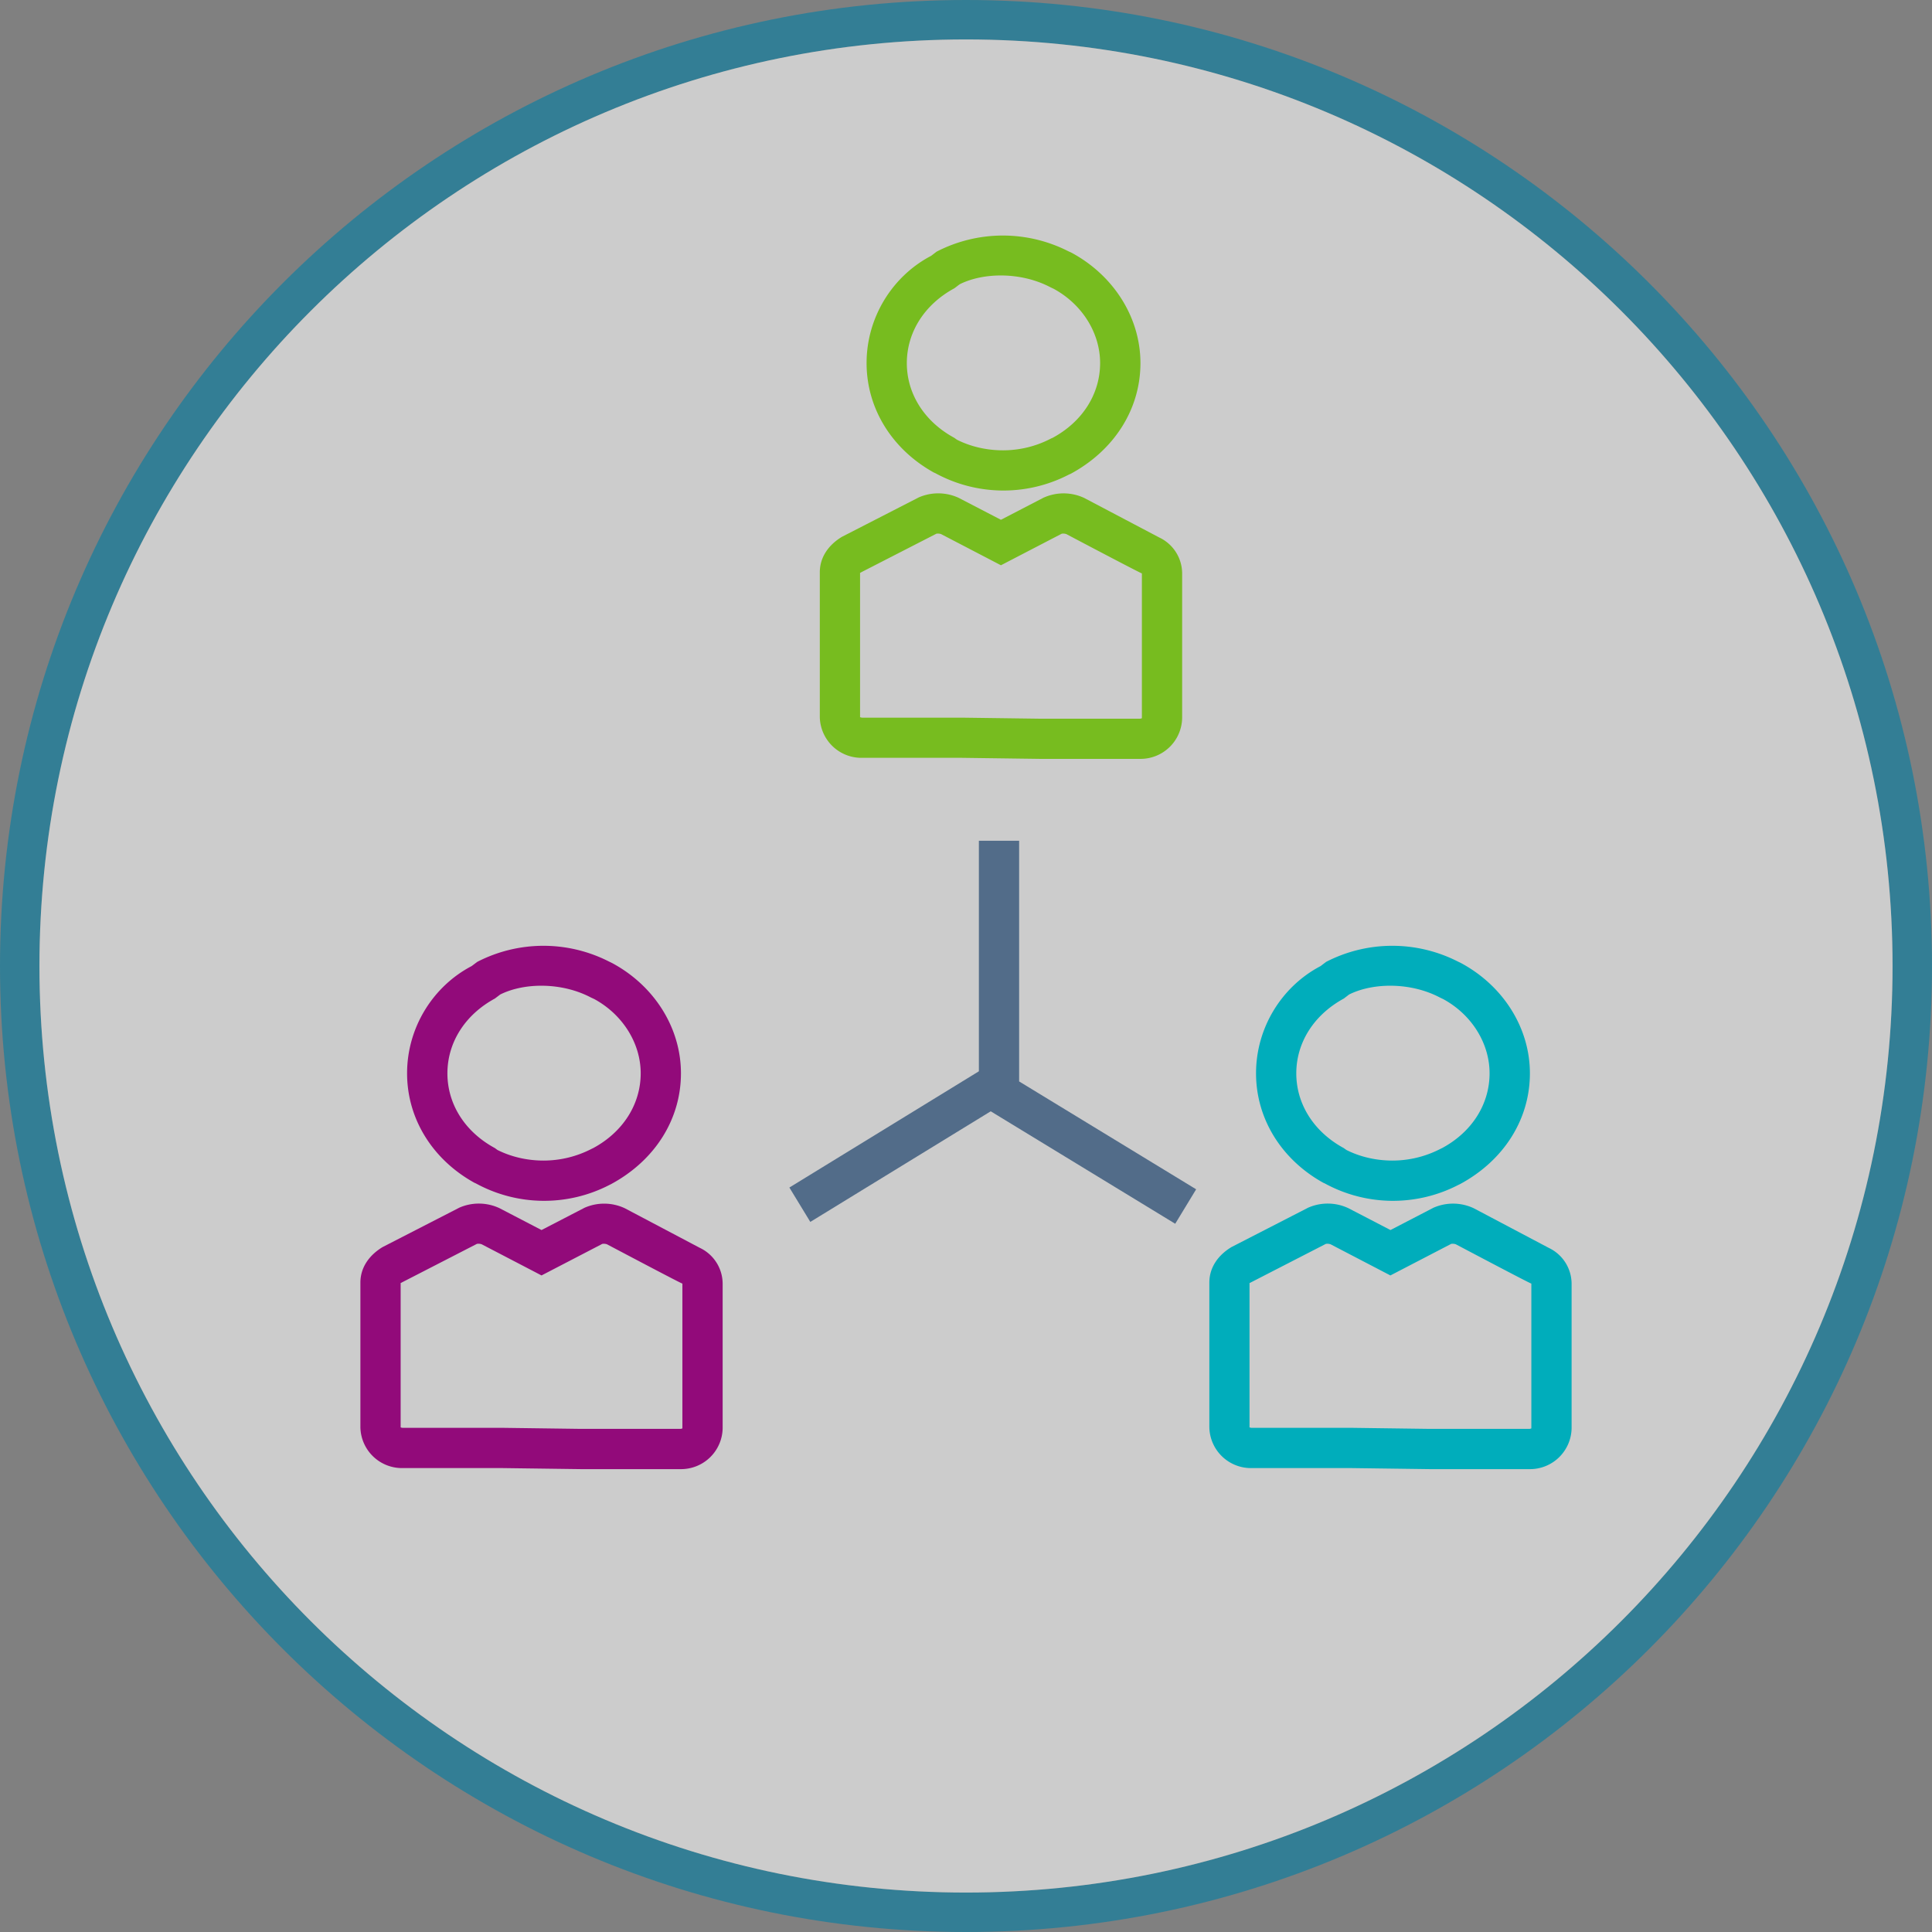 <svg xmlns="http://www.w3.org/2000/svg" width="24" height="24" viewBox="0 0 24 24">
    <rect x="0" y="0" width="24" height="24" fill="#808080" stroke="none"/>
    <g fill="none" fill-rule="evenodd">
        <path fill="#007DA4" fill-opacity=".6" fill-rule="nonzero" d="M12 24C5.373 24 0 18.627 0 12S5.373 0 12 0s12 5.373 12 12-5.373 12-12 12zm0-.49c6.357 0 11.51-5.153 11.51-11.51S18.357.49 12 .49.49 5.643.49 12 5.643 23.51 12 23.51z"/>
        <path fill="#FFF" fill-opacity=".6" d="M12 23.51c6.357 0 11.51-5.153 11.51-11.51S18.357.49 12 .49.49 5.643.49 12 5.643 23.51 12 23.51z"/>
        <path fill="#77BC1F" fill-rule="nonzero" d="M14.158 8.928c.018 0 .027-.008.027-.005v-1.8c0 .004-.313-.158-.938-.488a.121.121 0 0 0-.058-.005l-.755.392-.115-.06-.628-.327a.117.117 0 0 0-.059-.005l-.928.476c-.018.011-.02.013-.02.004v1.8c0-.003.01.005.029.005h1.239l.97.013h1.236zM12.969 6.18a.605.605 0 0 1 .5.006l.932.491a.495.495 0 0 1 .284.445v1.8a.517.517 0 0 1-.527.505H12.92l-.972-.013h-1.236a.517.517 0 0 1-.528-.505v-1.8c0-.18.101-.335.274-.44l.955-.49a.605.605 0 0 1 .497.006l.524.272.534-.277zm-.51-.586c.209 0 .414-.05.6-.148l.017-.007c.372-.201.59-.546.59-.929 0-.374-.223-.73-.576-.922l-.042-.02c-.357-.188-.823-.188-1.126-.037l-.066.05c-.372.201-.591.547-.591.93 0 .382.219.727.59.928l.032.023c.17.086.369.132.571.132zm-.842.285c-.528-.286-.852-.797-.852-1.369 0-.571.324-1.082.802-1.332l.068-.052a1.793 1.793 0 0 1 1.634-.006l.045.021c.524.284.853.807.853 1.37 0 .57-.324 1.082-.867 1.375l-.019.008a1.768 1.768 0 0 1-1.68-.026l.016.011z"/>
        <path fill="#00ADBB" fill-rule="nonzero" d="M18.995 17.75c.02 0 .028-.008.028-.005v-1.8c0 .005-.313-.158-.938-.488a.121.121 0 0 0-.058-.005l-.755.392-.115-.06-.628-.327a.117.117 0 0 0-.059-.005l-.928.477c-.018.01-.02.012-.02.003v1.8c0-.002.01.005.028.005h1.24l.97.013h1.235zm-1.188-2.747a.605.605 0 0 1 .5.006l.931.492a.495.495 0 0 1 .285.444v1.8a.517.517 0 0 1-.528.505H17.76l-.972-.013H15.55a.517.517 0 0 1-.527-.505v-1.8c0-.18.101-.335.274-.44l.954-.49a.605.605 0 0 1 .498.006l.524.272.534-.277zm-.51-.586c.209 0 .413-.05.6-.147l.017-.008c.372-.2.59-.546.59-.929 0-.374-.223-.73-.576-.922l-.042-.02c-.357-.188-.823-.188-1.127-.037l-.065.05c-.372.202-.591.547-.591.93 0 .382.219.727.59.928l.032.023c.17.086.369.132.571.132zm-.842.285c-.528-.286-.852-.797-.852-1.369 0-.571.324-1.082.802-1.332l.068-.052a1.793 1.793 0 0 1 1.634-.006l.045.022c.524.283.853.806.853 1.368 0 .572-.324 1.083-.867 1.376l-.019.009a1.768 1.768 0 0 1-1.68-.027l.016.011z"/>
        <path fill="#920A7A" fill-rule="nonzero" d="M8.45 17.75c.019 0 .027-.008.027-.005v-1.8c0 .005-.312-.158-.937-.488a.121.121 0 0 0-.058-.005l-.755.392-.115-.06-.628-.327a.117.117 0 0 0-.06-.005l-.928.477c-.018.01-.019.012-.019.003v1.8c0-.002.009.005.028.005h1.24l.97.013H8.45zm-1.188-2.747a.605.605 0 0 1 .499.006l.932.492a.495.495 0 0 1 .284.444v1.8a.517.517 0 0 1-.527.505H7.213l-.972-.013H5.005a.517.517 0 0 1-.528-.505v-1.8c0-.18.102-.335.275-.44l.954-.49a.605.605 0 0 1 .498.006l.523.272.535-.277zm-.511-.586c.21 0 .414-.05.601-.147l.017-.008c.371-.2.59-.546.59-.929 0-.374-.224-.73-.576-.922l-.043-.02c-.357-.188-.822-.188-1.126-.037l-.066.05c-.372.202-.59.547-.59.93 0 .382.218.727.59.928l.031.023c.171.086.37.132.572.132zm-.841.285c-.529-.286-.853-.797-.853-1.369 0-.571.324-1.082.802-1.332l.069-.052a1.793 1.793 0 0 1 1.634-.006l.045.022c.524.283.852.806.852 1.368 0 .572-.324 1.083-.867 1.376l-.018.009a1.768 1.768 0 0 1-1.68-.027l.016.011z"/>
        <path fill="#002C5C" fill-opacity=".6" fill-rule="nonzero" d="M12.307 13.805l-2.241 1.374-.26-.427 2.354-1.444v-2.864h.5v2.99l2.199 1.34-.26.428-2.292-1.397z"/>
    </g>
</svg>
